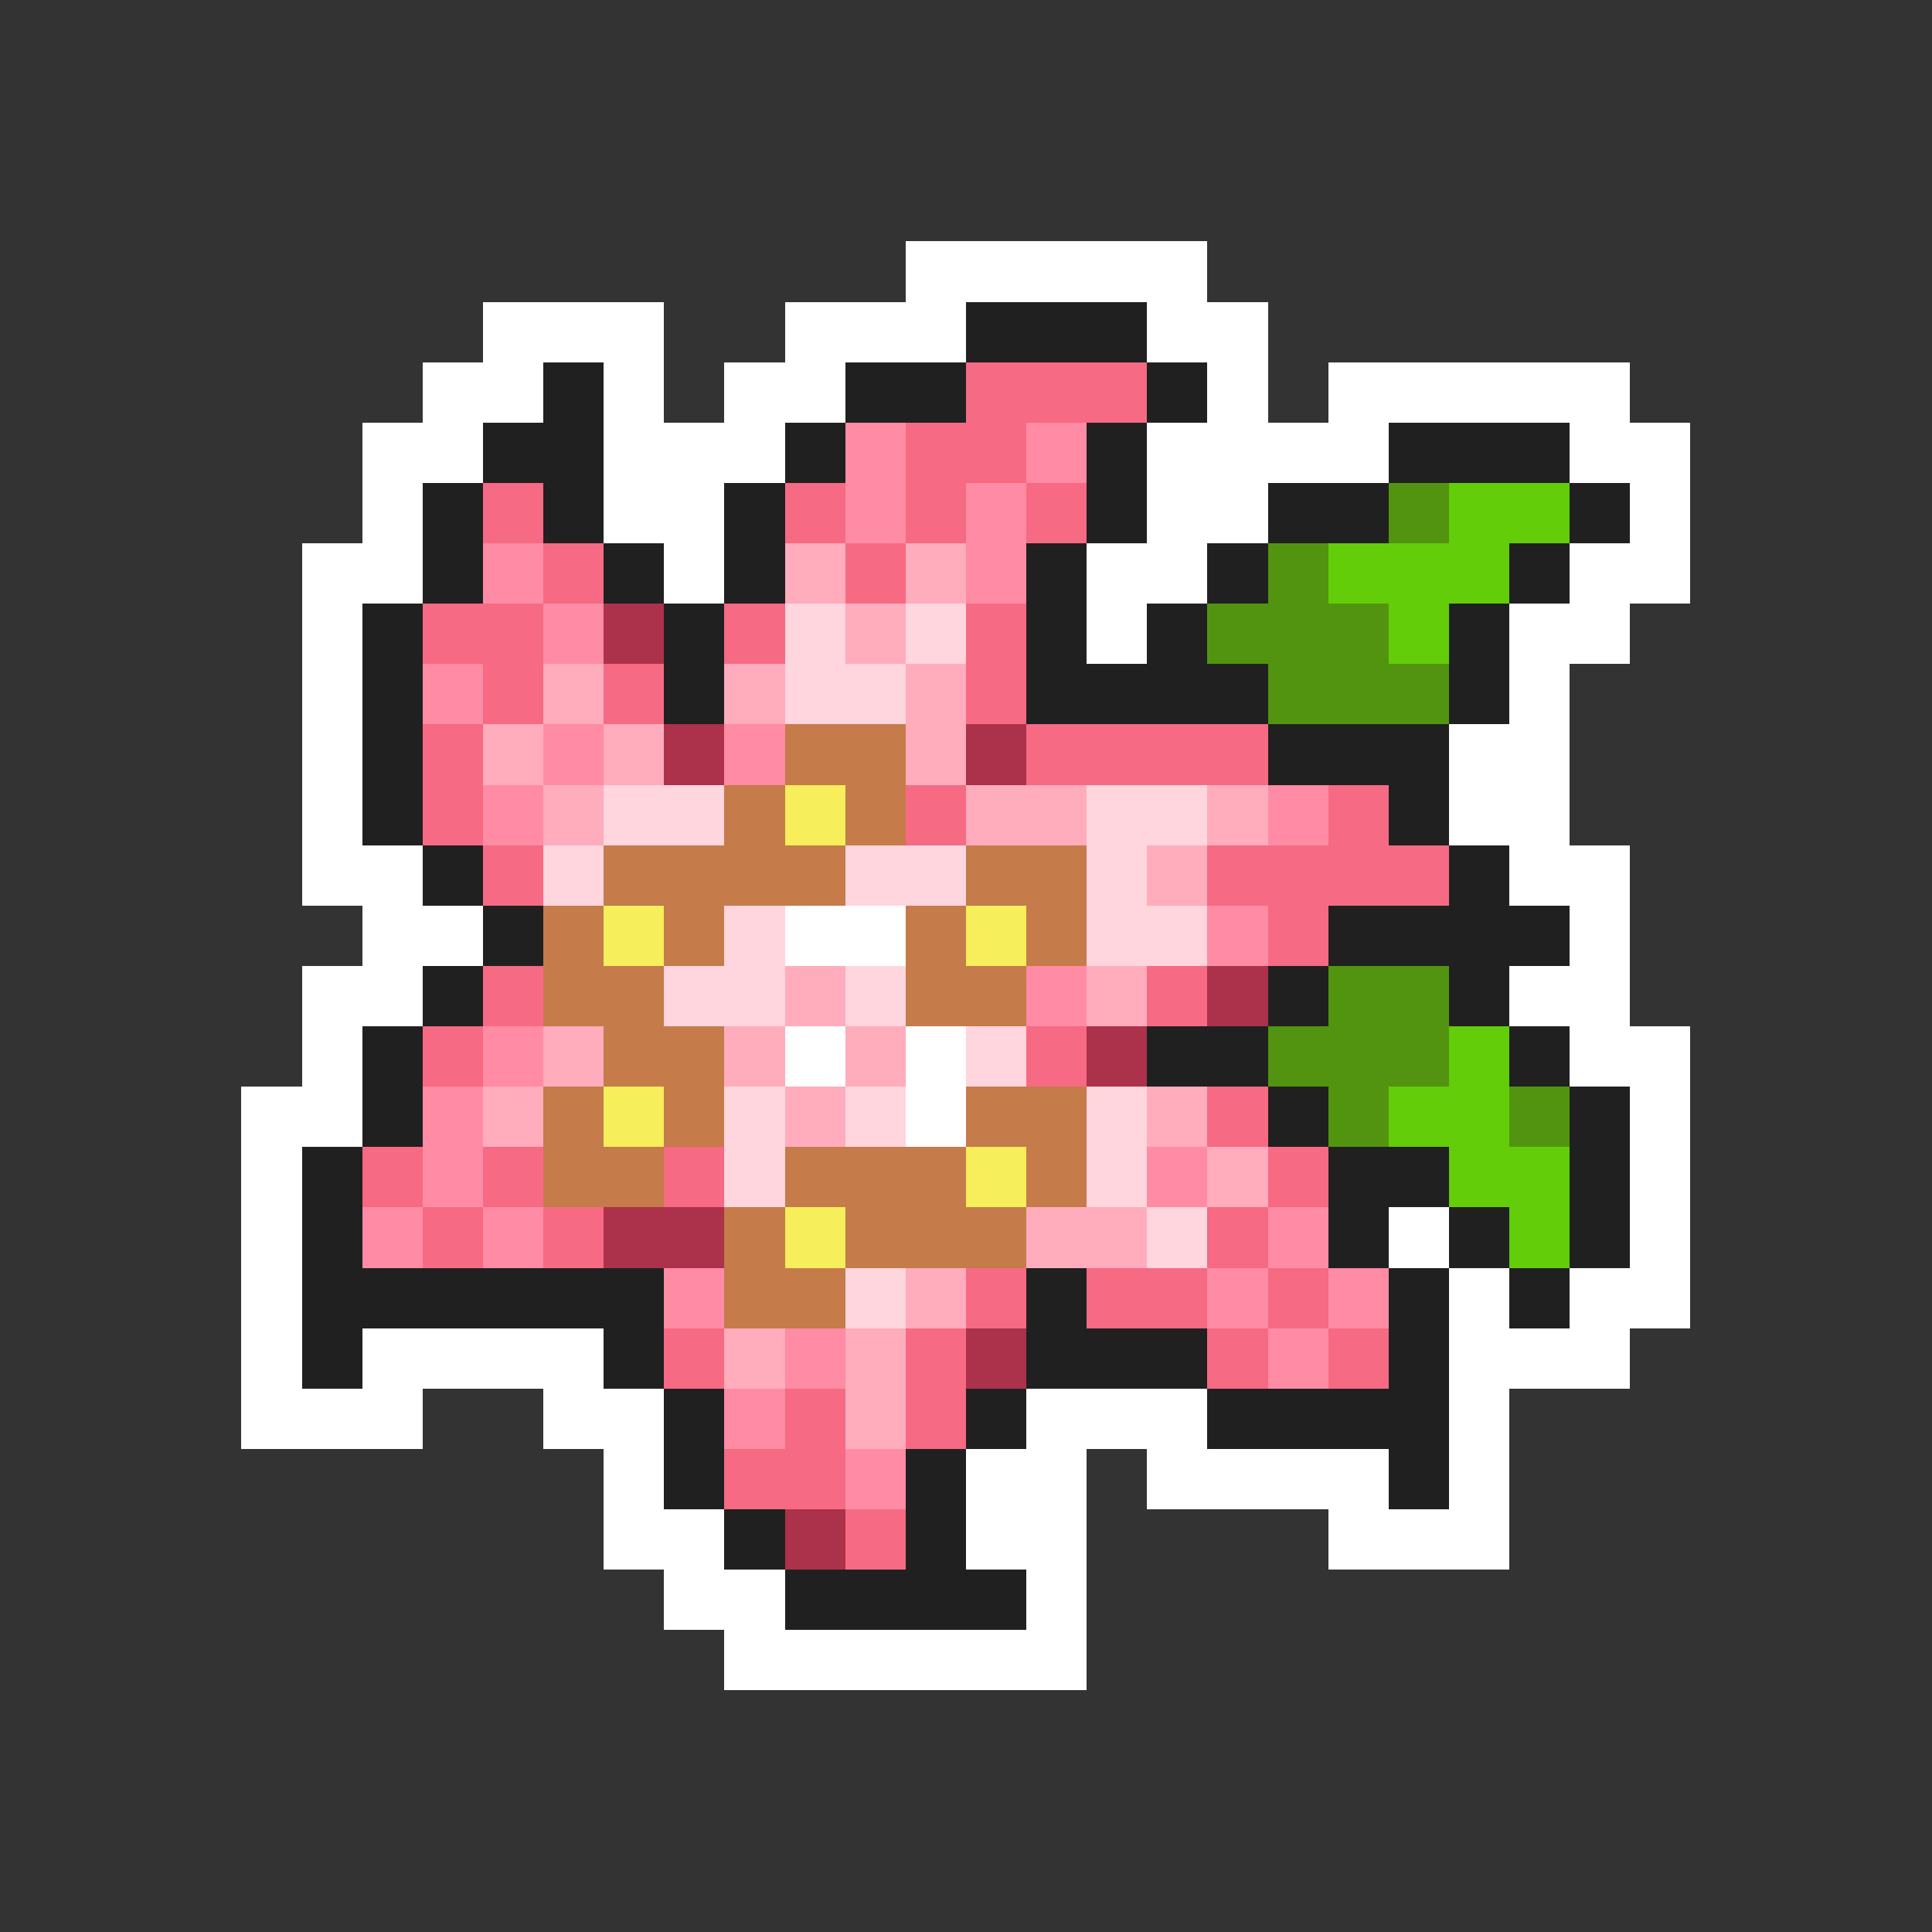 <svg xmlns="http://www.w3.org/2000/svg" viewBox="0 -0.5 32 32" shape-rendering="crispEdges">
<rect x="0" y="-0.5" width="32" height="32" fill="#333333" stroke="none"/>
<path stroke="#ffffff" d="M15 4h5M8 5h3M13 5h3M19 5h2M7 6h2M10 6h1M12 6h2M20 6h1M22 6h5M6 7h2M10 7h3M19 7h4M26 7h2M6 8h1M10 8h2M19 8h2M27 8h1M5 9h2M11 9h1M18 9h2M26 9h2M5 10h1M18 10h1M25 10h2M5 11h1M25 11h1M5 12h1M24 12h2M5 13h1M24 13h2M5 14h2M25 14h2M6 15h2M13 15h2M26 15h1M5 16h2M25 16h2M5 17h1M13 17h1M15 17h1M26 17h2M4 18h2M15 18h1M27 18h1M4 19h1M27 19h1M4 20h1M23 20h1M27 20h1M4 21h1M24 21h1M26 21h2M4 22h1M6 22h4M24 22h3M4 23h3M9 23h2M17 23h3M24 23h1M10 24h1M16 24h2M19 24h4M24 24h1M10 25h2M16 25h2M22 25h3M11 26h2M17 26h1M12 27h6" />
<path stroke="#202020" d="M16 5h3M9 6h1M14 6h2M19 6h1M8 7h2M13 7h1M18 7h1M23 7h3M7 8h1M9 8h1M12 8h1M18 8h1M21 8h2M26 8h1M7 9h1M10 9h1M12 9h1M17 9h1M20 9h1M25 9h1M6 10h1M11 10h1M17 10h1M19 10h1M24 10h1M6 11h1M11 11h1M17 11h4M24 11h1M6 12h1M21 12h3M6 13h1M23 13h1M7 14h1M24 14h1M8 15h1M22 15h4M7 16h1M21 16h1M24 16h1M6 17h1M19 17h2M25 17h1M6 18h1M21 18h1M26 18h1M5 19h1M22 19h2M26 19h1M5 20h1M22 20h1M24 20h1M26 20h1M5 21h6M17 21h1M23 21h1M25 21h1M5 22h1M10 22h1M17 22h3M23 22h1M11 23h1M16 23h1M20 23h4M11 24h1M15 24h1M23 24h1M12 25h1M15 25h1M13 26h4" />
<path stroke="#f66a83" d="M16 6h3M15 7h2M8 8h1M13 8h1M15 8h1M17 8h1M9 9h1M14 9h1M7 10h2M12 10h1M16 10h1M8 11h1M10 11h1M16 11h1M7 12h1M17 12h4M7 13h1M15 13h1M22 13h1M8 14h1M20 14h4M21 15h1M8 16h1M19 16h1M7 17h1M17 17h1M20 18h1M6 19h1M8 19h1M11 19h1M21 19h1M7 20h1M9 20h1M20 20h1M16 21h1M18 21h2M21 21h1M11 22h1M15 22h1M20 22h1M22 22h1M13 23h1M15 23h1M12 24h2M14 25h1" />
<path stroke="#ff8ba4" d="M14 7h1M17 7h1M14 8h1M16 8h1M8 9h1M16 9h1M9 10h1M7 11h1M9 12h1M12 12h1M8 13h1M21 13h1M20 15h1M17 16h1M8 17h1M7 18h1M7 19h1M19 19h1M6 20h1M8 20h1M21 20h1M11 21h1M20 21h1M22 21h1M13 22h1M21 22h1M12 23h1M14 24h1" />
<path stroke="#529410" d="M23 8h1M21 9h1M20 10h3M21 11h3M22 16h2M21 17h3M22 18h1M25 18h1" />
<path stroke="#62cd08" d="M24 8h2M22 9h3M23 10h1M24 17h1M23 18h2M24 19h2M25 20h1" />
<path stroke="#ffacbd" d="M13 9h1M15 9h1M14 10h1M9 11h1M12 11h1M15 11h1M8 12h1M10 12h1M15 12h1M9 13h1M16 13h2M20 13h1M19 14h1M13 16h1M18 16h1M9 17h1M12 17h1M14 17h1M8 18h1M13 18h1M19 18h1M20 19h1M17 20h2M15 21h1M12 22h1M14 22h1M14 23h1" />
<path stroke="#ac314a" d="M10 10h1M11 12h1M16 12h1M20 16h1M18 17h1M10 20h2M16 22h1M13 25h1" />
<path stroke="#ffd5de" d="M13 10h1M15 10h1M13 11h2M10 13h2M18 13h2M9 14h1M14 14h2M18 14h1M12 15h1M18 15h2M11 16h2M14 16h1M16 17h1M12 18h1M14 18h1M18 18h1M12 19h1M18 19h1M19 20h1M14 21h1" />
<path stroke="#c57b4a" d="M13 12h2M12 13h1M14 13h1M10 14h4M16 14h2M9 15h1M11 15h1M15 15h1M17 15h1M9 16h2M15 16h2M10 17h2M9 18h1M11 18h1M16 18h2M9 19h2M13 19h3M17 19h1M12 20h1M14 20h3M12 21h2" />
<path stroke="#f6ee5a" d="M13 13h1M10 15h1M16 15h1M10 18h1M16 19h1M13 20h1" />
</svg>